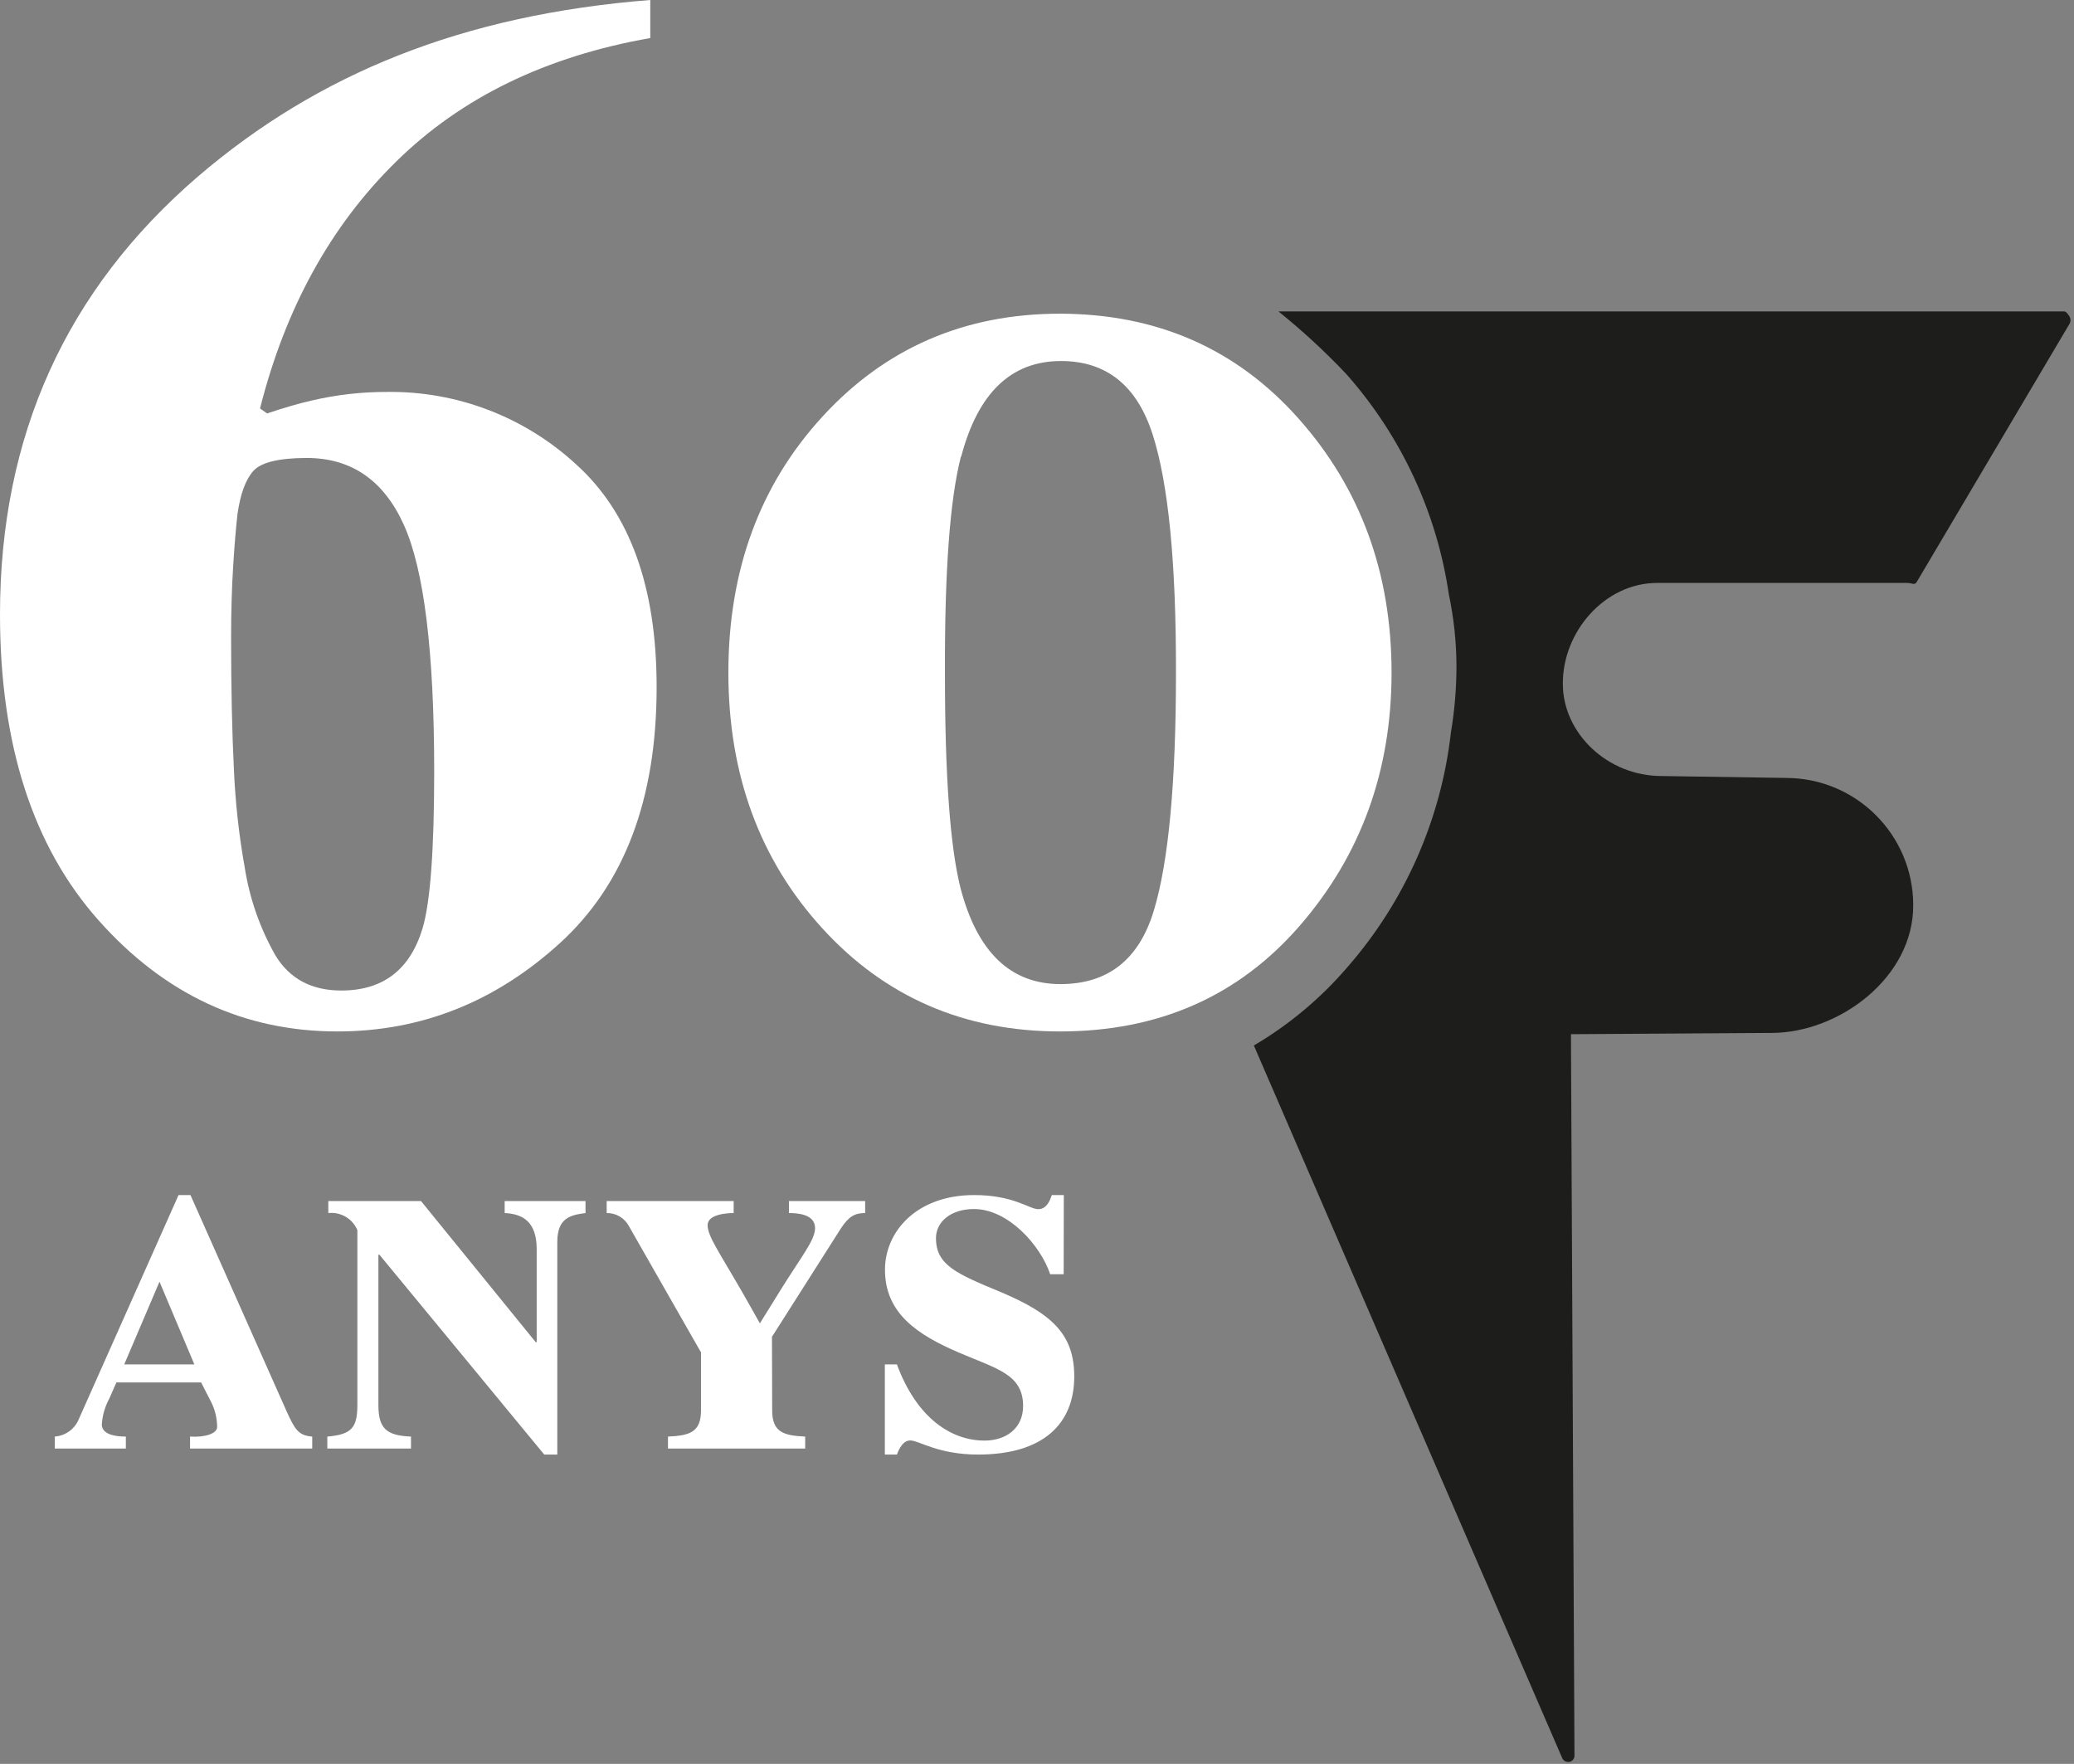 <?xml version="1.0" encoding="UTF-8"?>
<svg width="294px" height="250px" viewBox="0 0 294 250" version="1.1" xmlns="http://www.w3.org/2000/svg" xmlns:xlink="http://www.w3.org/1999/xlink">
    <rect x="0" y="0" width="294" height="250" fill="#808080" stroke="none"/>
    <!-- Generator: Sketch 51.1 (57501) - http://www.bohemiancoding.com/sketch -->
    <title>60f</title>
    <desc>Created with Sketch.</desc>
    <defs></defs>
    <g id="Page-1" stroke="none" stroke-width="1" fill="none" fill-rule="evenodd">
        <g id="60f" fill-rule="nonzero">
            <path d="M293.38,45.87 L271.71,82.48 C271.36,83.01 271.13,82.62 270.29,82.62 L234.91,82.62 C227.5,82.62 221.5,89.52 221.54,96.92 C221.54,103.92 227.88,110.02 235.6,109.99 L253.21,110.26 C263.14,110.287 271.183,118.33 271.21,128.26 C271.26,138.57 260.69,146.35 251.21,146.4 L222.69,146.58 L223.19,248.83 C223.194,249.261 222.892,249.634 222.47,249.72 C222.407,249.729 222.343,249.729 222.28,249.72 C221.92,249.722 221.594,249.51 221.45,249.18 L177.74,148.18 C182.746,145.234 187.23,141.48 191.01,137.07 C199.174,127.721 204.292,116.104 205.68,103.77 C206.217,100.575 206.478,97.34 206.46,94.1 C206.428,90.803 206.069,87.517 205.39,84.29 C203.687,72.665 198.627,61.79 190.83,53 C187.834,49.833 184.626,46.873 181.23,44.14 L292.6,44.14 C292.92,44.14 293.23,44.63 293.39,44.91 C293.551,45.211 293.547,45.573 293.38,45.87 Z" id="Shape" fill="#1D1D1B"></path>
            <path d="M93.08,97.36 C93.093,113.233 88.52,125.34 79.36,133.68 C70.2,142.02 59.687,146.19 47.82,146.19 C34.607,146.19 23.333,140.95 14,130.47 C4.667,119.99 0,105.527 0,87.08 C0,61.787 9.36,41.093 28.08,25 C45.1,10.44 65.55,2.1 92.18,0 L92.18,5.39 C77.38,8 65.42,13.8 56.17,22.89 C46.897,31.977 40.46,43.643 36.86,57.89 L37.86,58.6 C40.3,57.78 42.407,57.17 44.18,56.77 C47.684,55.949 51.271,55.539 54.87,55.55 C64.788,55.418 74.38,59.094 81.67,65.82 C89.277,72.673 93.08,83.187 93.08,97.36 Z M59.91,131.54 C61.003,127.847 61.55,120.42 61.55,109.26 C61.543,92.373 60.113,80.76 57.26,74.42 C54.407,68.08 49.813,64.91 43.48,64.91 C39.533,64.917 37.013,65.527 35.92,66.74 C34.827,67.953 34.077,69.987 33.67,72.84 C33.47,74.54 33.26,76.96 33.06,80.12 C32.86,83.273 32.76,86.68 32.76,90.34 C32.76,97.52 32.893,103.777 33.16,109.11 C33.363,113.769 33.877,118.41 34.7,123 C35.385,127.357 36.852,131.555 39.03,135.39 C41.043,138.723 44.16,140.39 48.38,140.39 C54.3,140.39 58.143,137.44 59.91,131.54 Z" id="Combined-Shape" fill="#FFFFFF"></path>
            <path d="M150.26,146.19 C136.693,146.183 125.467,141.317 116.58,131.59 C107.693,121.863 103.25,109.773 103.25,95.32 C103.257,80.8 107.717,68.693 116.63,59 C125.543,49.307 136.753,44.46 150.26,44.46 C164.02,44.487 175.293,49.443 184.08,59.33 C192.867,69.217 197.26,81.217 197.26,95.33 C197.26,109.237 192.927,121.19 184.26,131.19 C175.593,141.19 164.26,146.19 150.26,146.19 Z M136.26,64.7 L136.22,64.7 C134.66,70.74 133.903,80.95 133.95,95.33 C133.943,109.917 134.687,120.123 136.18,125.95 C138.553,134.97 143.27,139.48 150.33,139.48 C157.043,139.473 161.45,136.013 163.55,129.1 C165.65,122.187 166.7,110.93 166.7,95.33 C166.727,79.797 165.627,68.553 163.4,61.6 C161.173,54.647 156.84,51.17 150.4,51.17 C143.347,51.17 138.633,55.68 136.26,64.7 Z" id="Combined-Shape" fill="#FFFFFF"></path>
            <path d="M16.5,195.94 L15.5,198.21 C14.882,199.349 14.517,200.607 14.43,201.9 C14.43,202.9 15.43,203.61 17.84,203.61 L17.84,205.31 L7.77,205.31 L7.77,203.61 C9.288,203.496 10.61,202.531 11.18,201.12 L25.31,169.38 L27,169.38 L40.64,200.06 C41.78,202.54 42.27,203.47 44.26,203.61 L44.26,205.31 L26.94,205.31 L26.94,203.61 C29.07,203.75 30.78,203.18 30.78,202.26 C30.774,201.027 30.483,199.812 29.93,198.71 L28.51,195.94 L16.5,195.94 Z M22.61,181.66 L17.61,193.38 L27.55,193.38 L22.61,181.66 Z" id="Combined-Shape" fill="#FFFFFF"></path>
            <path d="M77.15,206.16 L53.78,177.83 L53.64,177.83 L53.64,199.13 C53.64,202.47 54.78,203.47 58.26,203.61 L58.26,205.31 L46.4,205.31 L46.4,203.61 C49.95,203.32 50.66,202.26 50.66,199.06 L50.66,174.35 C49.972,172.722 48.297,171.738 46.54,171.93 L46.54,170.23 L59.68,170.23 L75.94,190.23 L76.08,190.23 L76.08,177.05 C76.08,173.21 74.16,172.05 71.54,171.93 L71.54,170.23 L83,170.23 L83,171.93 C80.8,172.22 79,172.64 79,176.05 L79,206.16 L77.15,206.16 Z" id="Path" fill="#FFFFFF"></path>
            <path d="M109.46,199.91 C109.46,203.04 111.16,203.47 114.14,203.61 L114.14,205.31 L94.69,205.31 L94.69,203.61 C97.69,203.47 99.37,203.04 99.37,199.91 L99.37,191.68 L89.15,173.78 C88.529,172.622 87.313,171.909 86,171.93 L86,170.23 L104,170.23 L104,171.93 C103.15,171.93 100.31,172.07 100.31,173.64 C100.31,175.21 101.87,177.33 105.31,183.3 L107.72,187.56 L110.63,182.87 C113.63,178.04 115.54,175.77 115.54,174.06 C115.54,172.06 112.98,171.93 111.84,171.93 L111.84,170.23 L122.64,170.23 L122.64,171.93 C121.22,171.93 120.36,172.36 119.23,174.06 L109.43,189.47 L109.46,199.91 Z" id="Path" fill="#FFFFFF"></path>
            <path d="M150.78,180.6 L148.87,180.6 C147.45,176.41 142.87,171.36 138.07,171.36 C134.74,171.36 132.68,173.21 132.68,175.48 C132.68,179.32 135.59,180.53 141.91,183.15 C149.15,186.21 152.28,189.15 152.28,195.09 C152.28,201.76 147.94,206.16 138.64,206.16 C132.96,206.16 130.26,204.16 129.05,204.16 C128.05,204.16 127.49,205.22 127.14,206.16 L125.43,206.16 L125.43,193.38 L127.14,193.38 C129.98,201.05 134.88,204.18 139.57,204.18 C142.57,204.18 145.03,202.47 145.03,199.28 C145.03,194.8 141.34,194.02 136.03,191.75 C130.03,189.19 125.45,186.14 125.45,179.96 C125.45,174.56 129.93,169.38 138.09,169.38 C143.7,169.38 145.91,171.38 147.18,171.38 C148.45,171.38 148.89,169.97 149.1,169.38 L150.8,169.38 L150.78,180.6 Z" id="Path" fill="#FFFFFF"></path>
        </g>
    </g>
</svg>